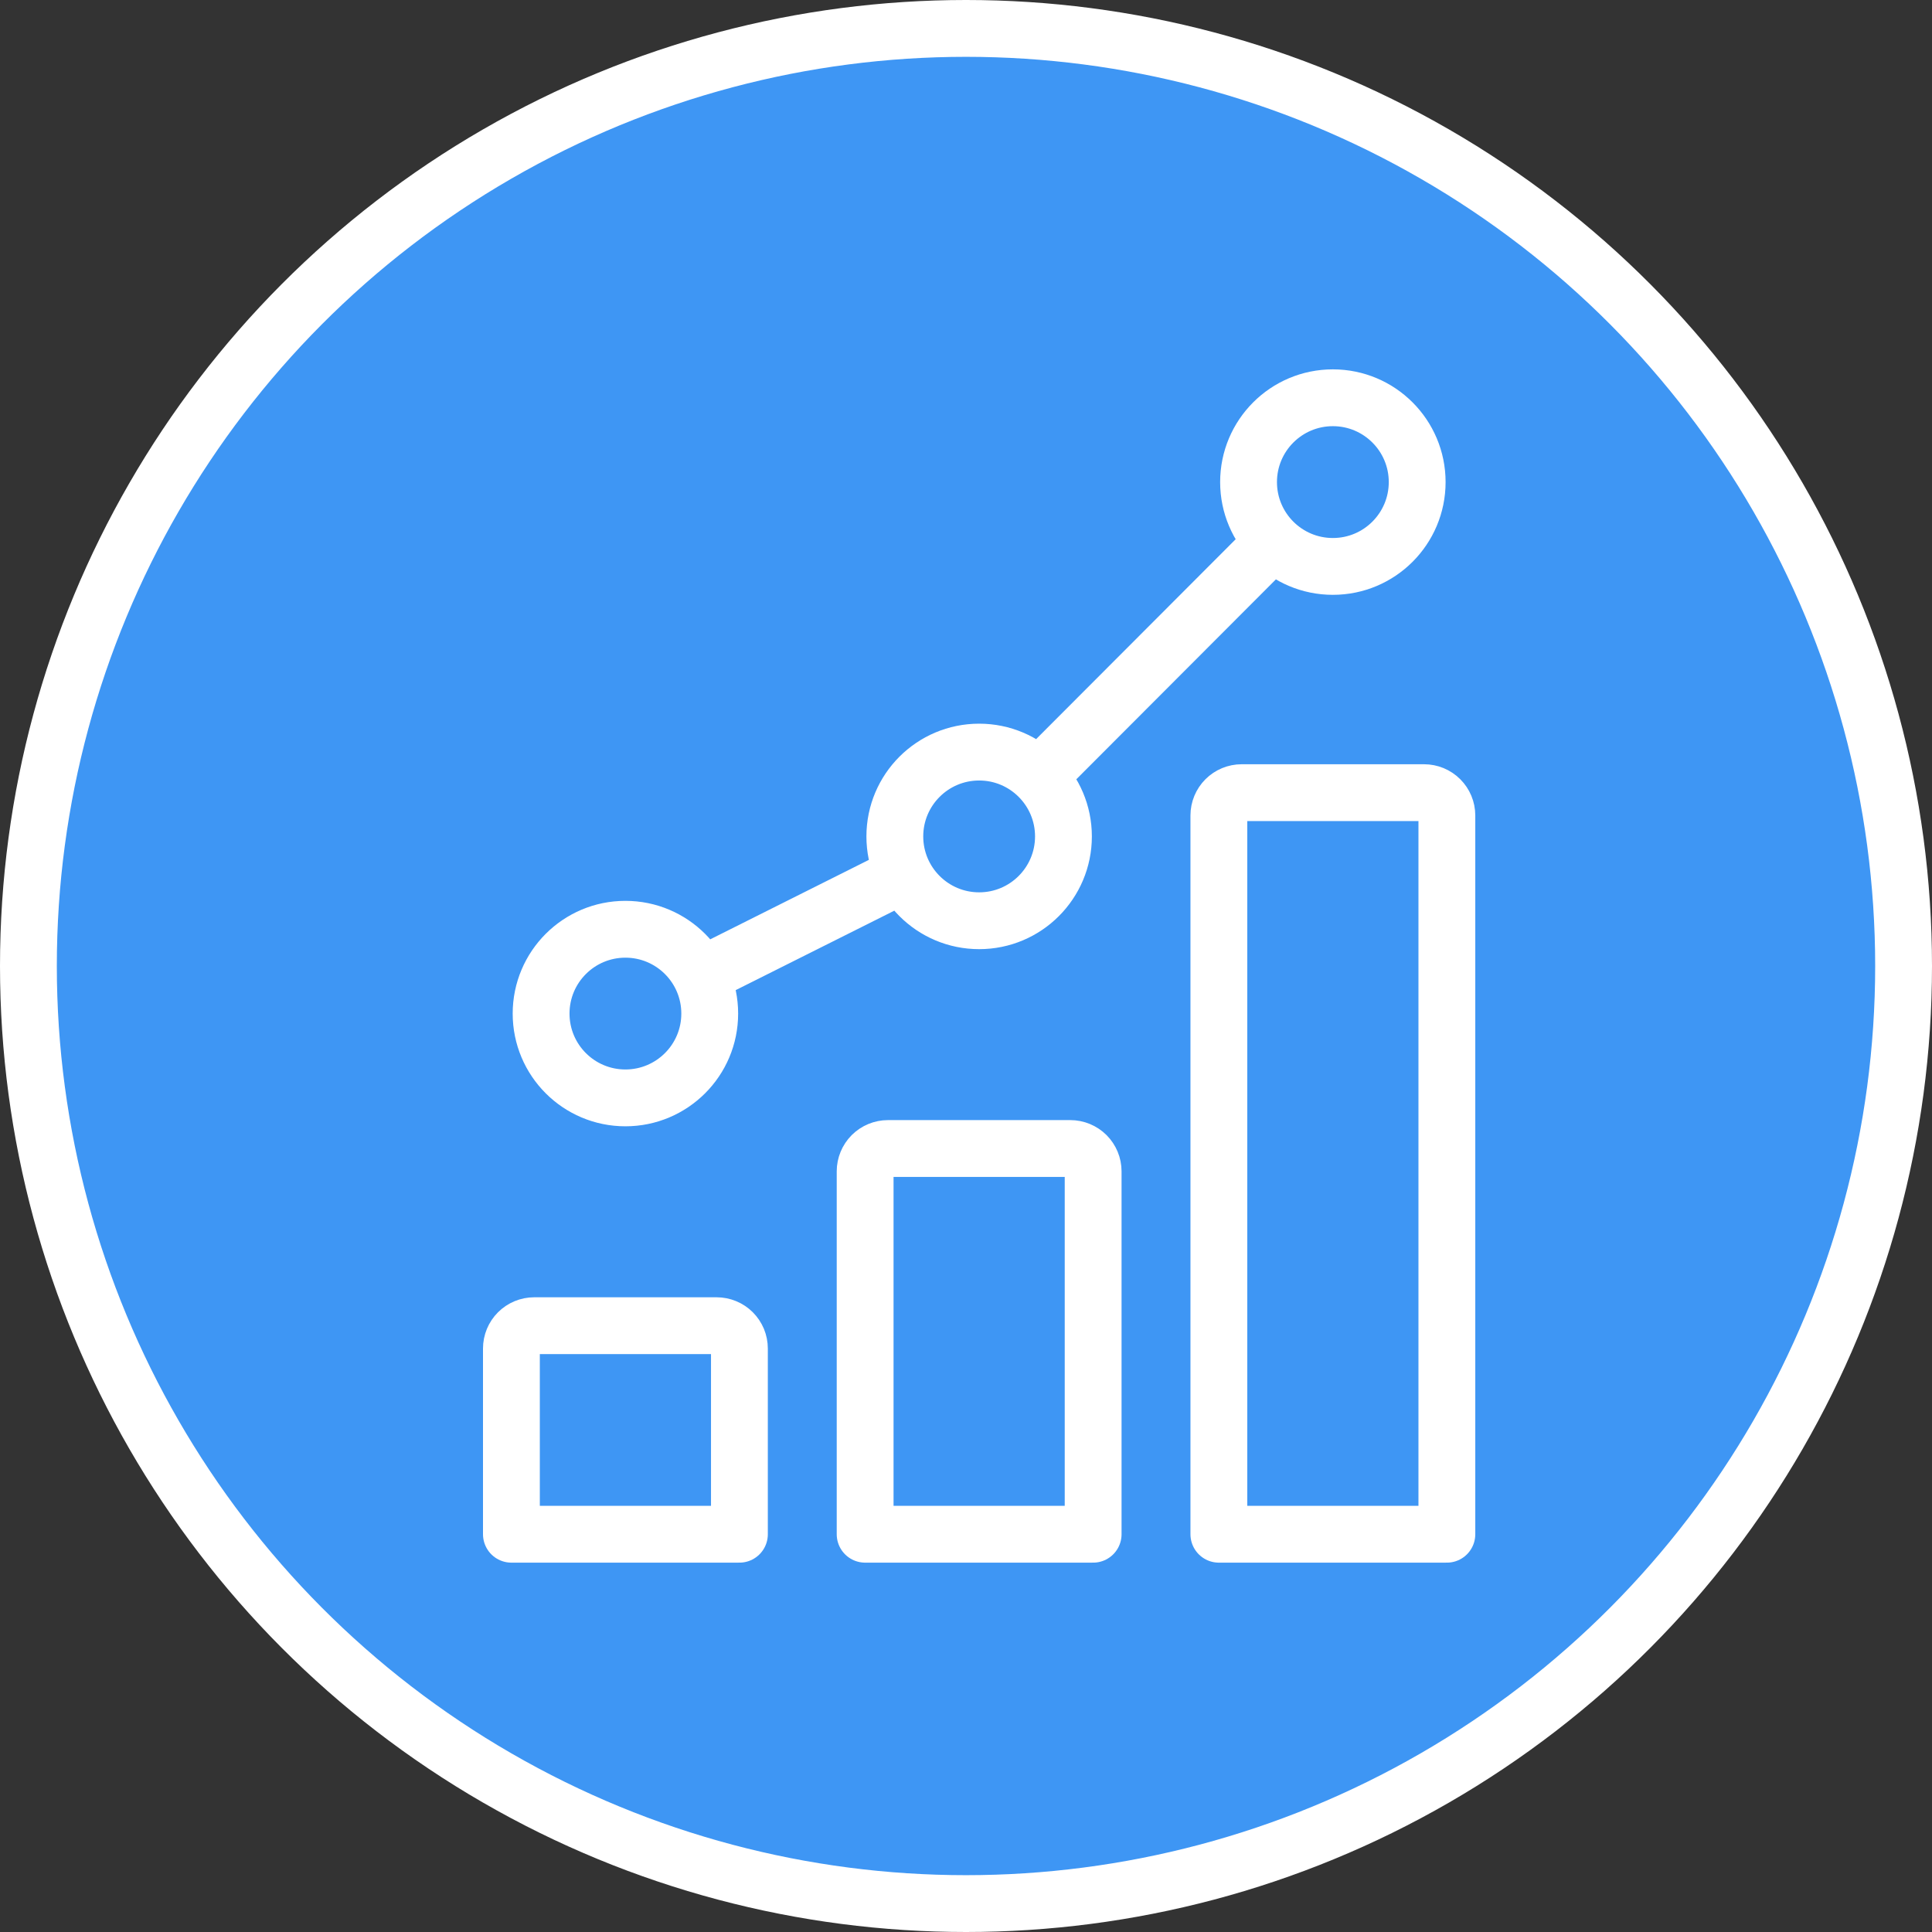 <svg width="68" height="68" viewBox="0 0 68 68" fill="none" xmlns="http://www.w3.org/2000/svg">
<rect x="0" y="0" width="68" height="68" fill="#333333" stroke="none"/>
<circle cx="32" cy="32" r="33" transform="matrix(1 0 0 -1 2 66)" fill="#3E96F4" stroke="white" stroke-width="2"/>
<path d="M36.559 27.339L44.816 19.068M24.666 34.346L31.809 30.768M24.98 35.675C24.98 37.314 23.651 38.642 22.012 38.642C20.373 38.642 19.045 37.314 19.045 35.675C19.045 34.035 20.373 32.707 22.012 32.707C23.651 32.707 24.98 34.035 24.98 35.675ZM37.43 29.439C37.43 31.078 36.102 32.407 34.463 32.407C32.823 32.407 31.495 31.078 31.495 29.439C31.495 27.8 32.823 26.471 34.463 26.471C36.102 26.471 37.43 27.8 37.43 29.439ZM49.88 16.968C49.88 18.607 48.552 19.936 46.913 19.936C45.273 19.936 43.945 18.607 43.945 16.968C43.945 15.329 45.273 14 46.913 14C48.552 14 49.88 15.329 49.88 16.968ZM25.222 46.66H18.803C18.59 46.66 18.386 46.745 18.235 46.895C18.085 47.045 18 47.25 18 47.462V54H26.025V47.462C26.025 47.357 26.004 47.253 25.964 47.155C25.923 47.058 25.864 46.969 25.79 46.895C25.715 46.82 25.627 46.761 25.529 46.721C25.432 46.681 25.328 46.66 25.222 46.66ZM37.672 40.424H31.253C31.04 40.424 30.836 40.509 30.685 40.659C30.535 40.81 30.45 41.014 30.45 41.227V54H38.475V41.227C38.475 41.014 38.39 40.81 38.24 40.659C38.089 40.509 37.885 40.424 37.672 40.424ZM50.123 27.899H43.703C43.49 27.899 43.286 27.983 43.135 28.134C42.985 28.284 42.9 28.488 42.9 28.701V54H50.925V28.701C50.925 28.488 50.84 28.284 50.69 28.134C50.539 27.983 50.335 27.899 50.123 27.899Z" stroke="white" stroke-width="2" stroke-miterlimit="10" stroke-linecap="round" stroke-linejoin="round"/>
</svg>
